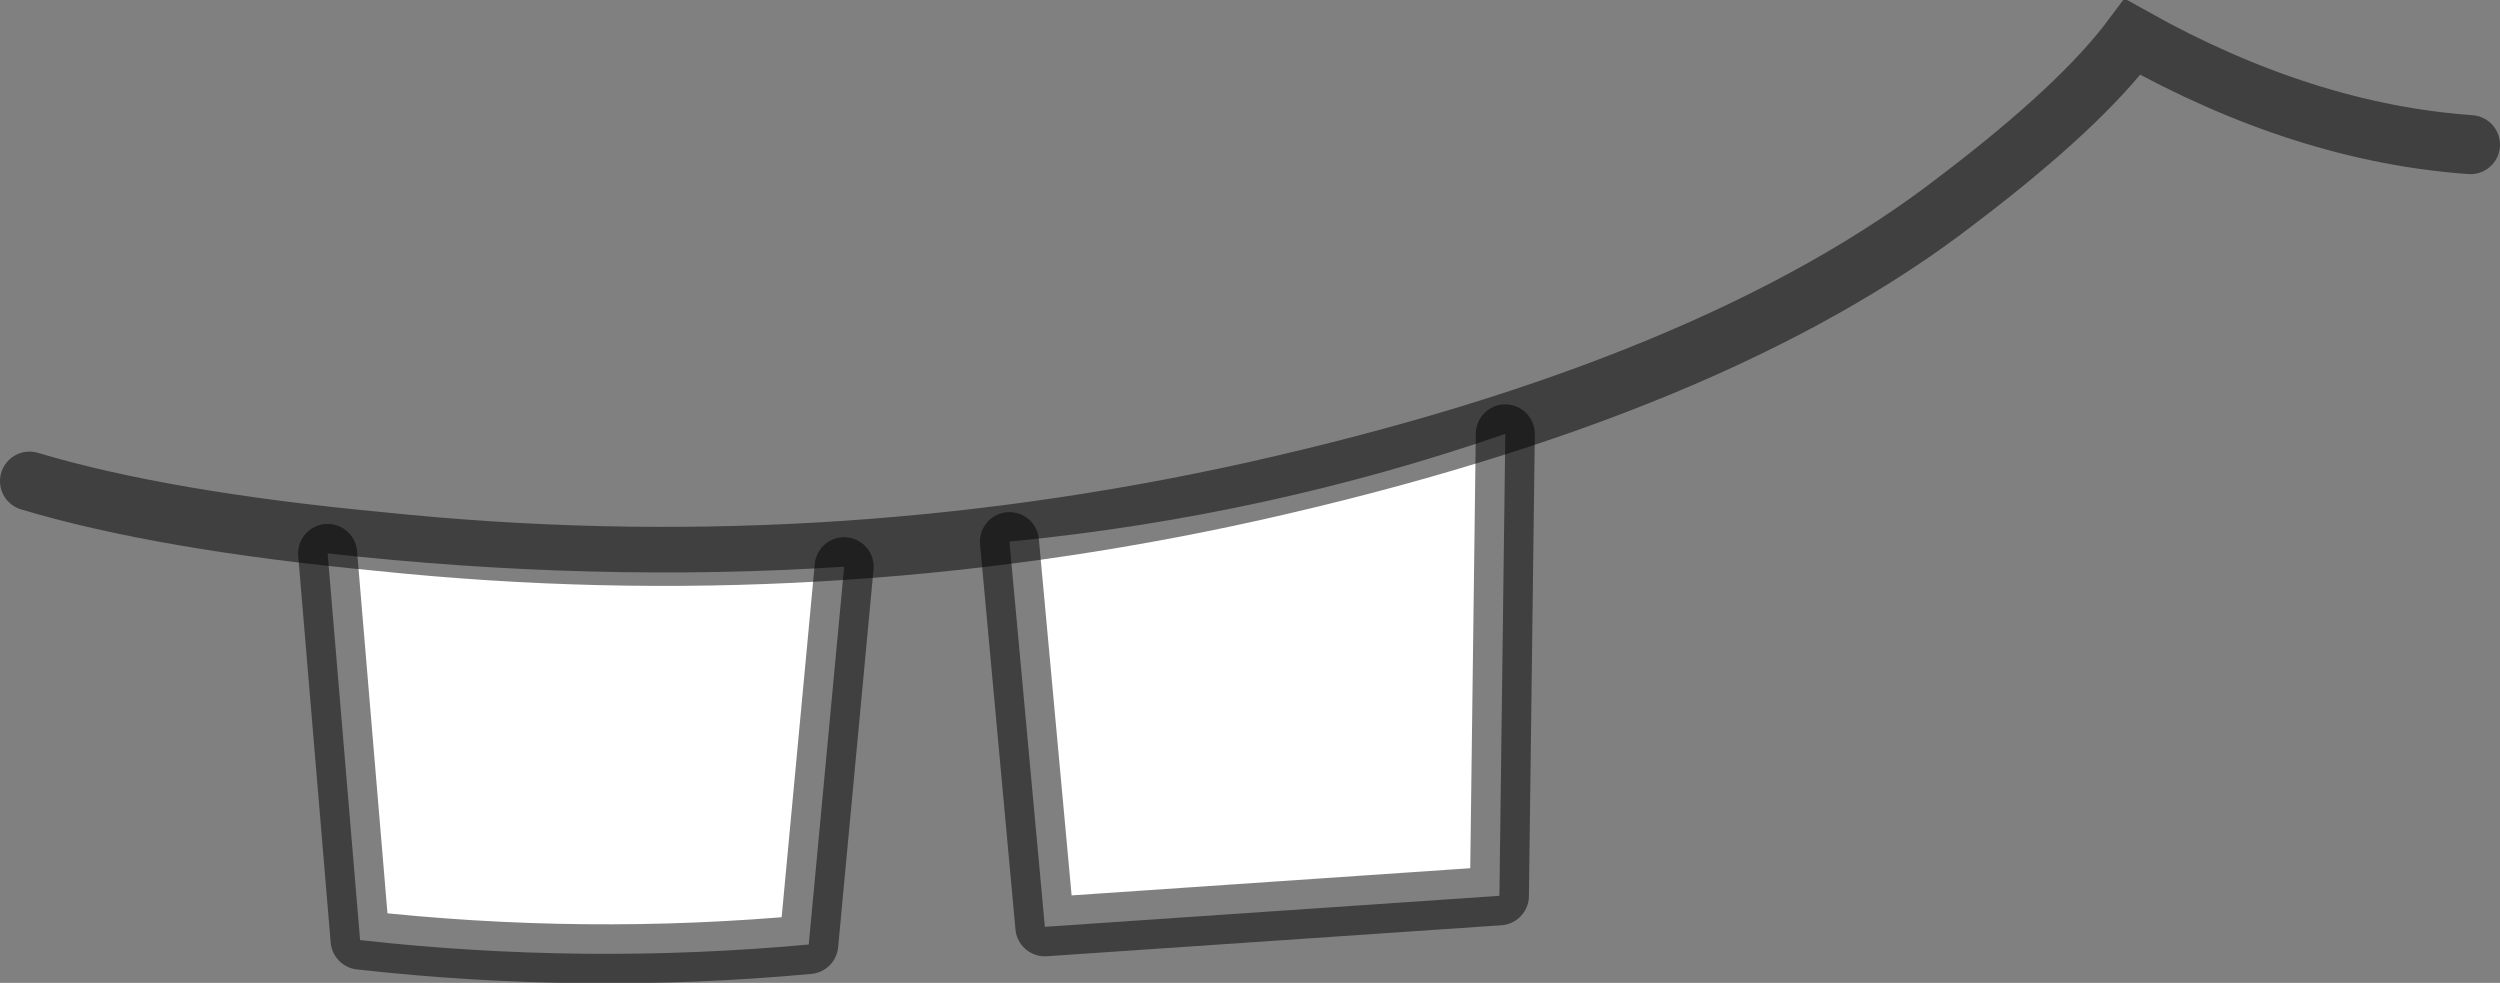 <?xml version="1.0" encoding="UTF-8" standalone="no"?>
<svg xmlns:ffdec="https://www.free-decompiler.com/flash" xmlns:xlink="http://www.w3.org/1999/xlink" ffdec:objectType="shape" height="33.3px" width="84.7px" xmlns="http://www.w3.org/2000/svg">
  <rect width="100%" height="100%" fill="#808080" stroke="none"/>
  <g transform="matrix(1.0, 0.0, 0.0, 1.0, 41.2, 15.15)">
    <path d="M-12.6 4.05 L-13.8 16.85 Q-21.4 17.55 -29.0 16.7 L-30.1 3.6 Q-21.05 4.6 -12.6 4.05" fill="#ffffff" fill-rule="evenodd" stroke="none"/>
    <path d="M-12.6 4.05 L-13.8 16.85 Q-21.4 17.55 -29.0 16.7 L-30.1 3.6" fill="none" stroke="#000000" stroke-linecap="round" stroke-linejoin="round" stroke-opacity="0.498" stroke-width="2.0"/>
    <path d="M9.8 -0.45 L9.6 15.2 -5.8 16.25 -7.0 3.2 Q1.7 2.35 9.8 -0.45" fill="#ffffff" fill-rule="evenodd" stroke="none"/>
    <path d="M-7.0 3.2 L-5.8 16.25 9.6 15.2 9.8 -0.45" fill="none" stroke="#000000" stroke-linecap="round" stroke-linejoin="round" stroke-opacity="0.498" stroke-width="2.0"/>
    <path d="M-40.2 1.15 Q-35.7 2.5 -28.3 3.2 -13.4 4.75 1.25 1.5 16.9 -2.0 25.15 -8.4 29.3 -11.55 31.05 -13.9 36.85 -10.65 42.5 -10.25" fill="none" stroke="#000000" stroke-linecap="round" stroke-linejoin="miter-clip" stroke-miterlimit="4.0" stroke-opacity="0.498" stroke-width="2.0"/>
  </g>
</svg>
